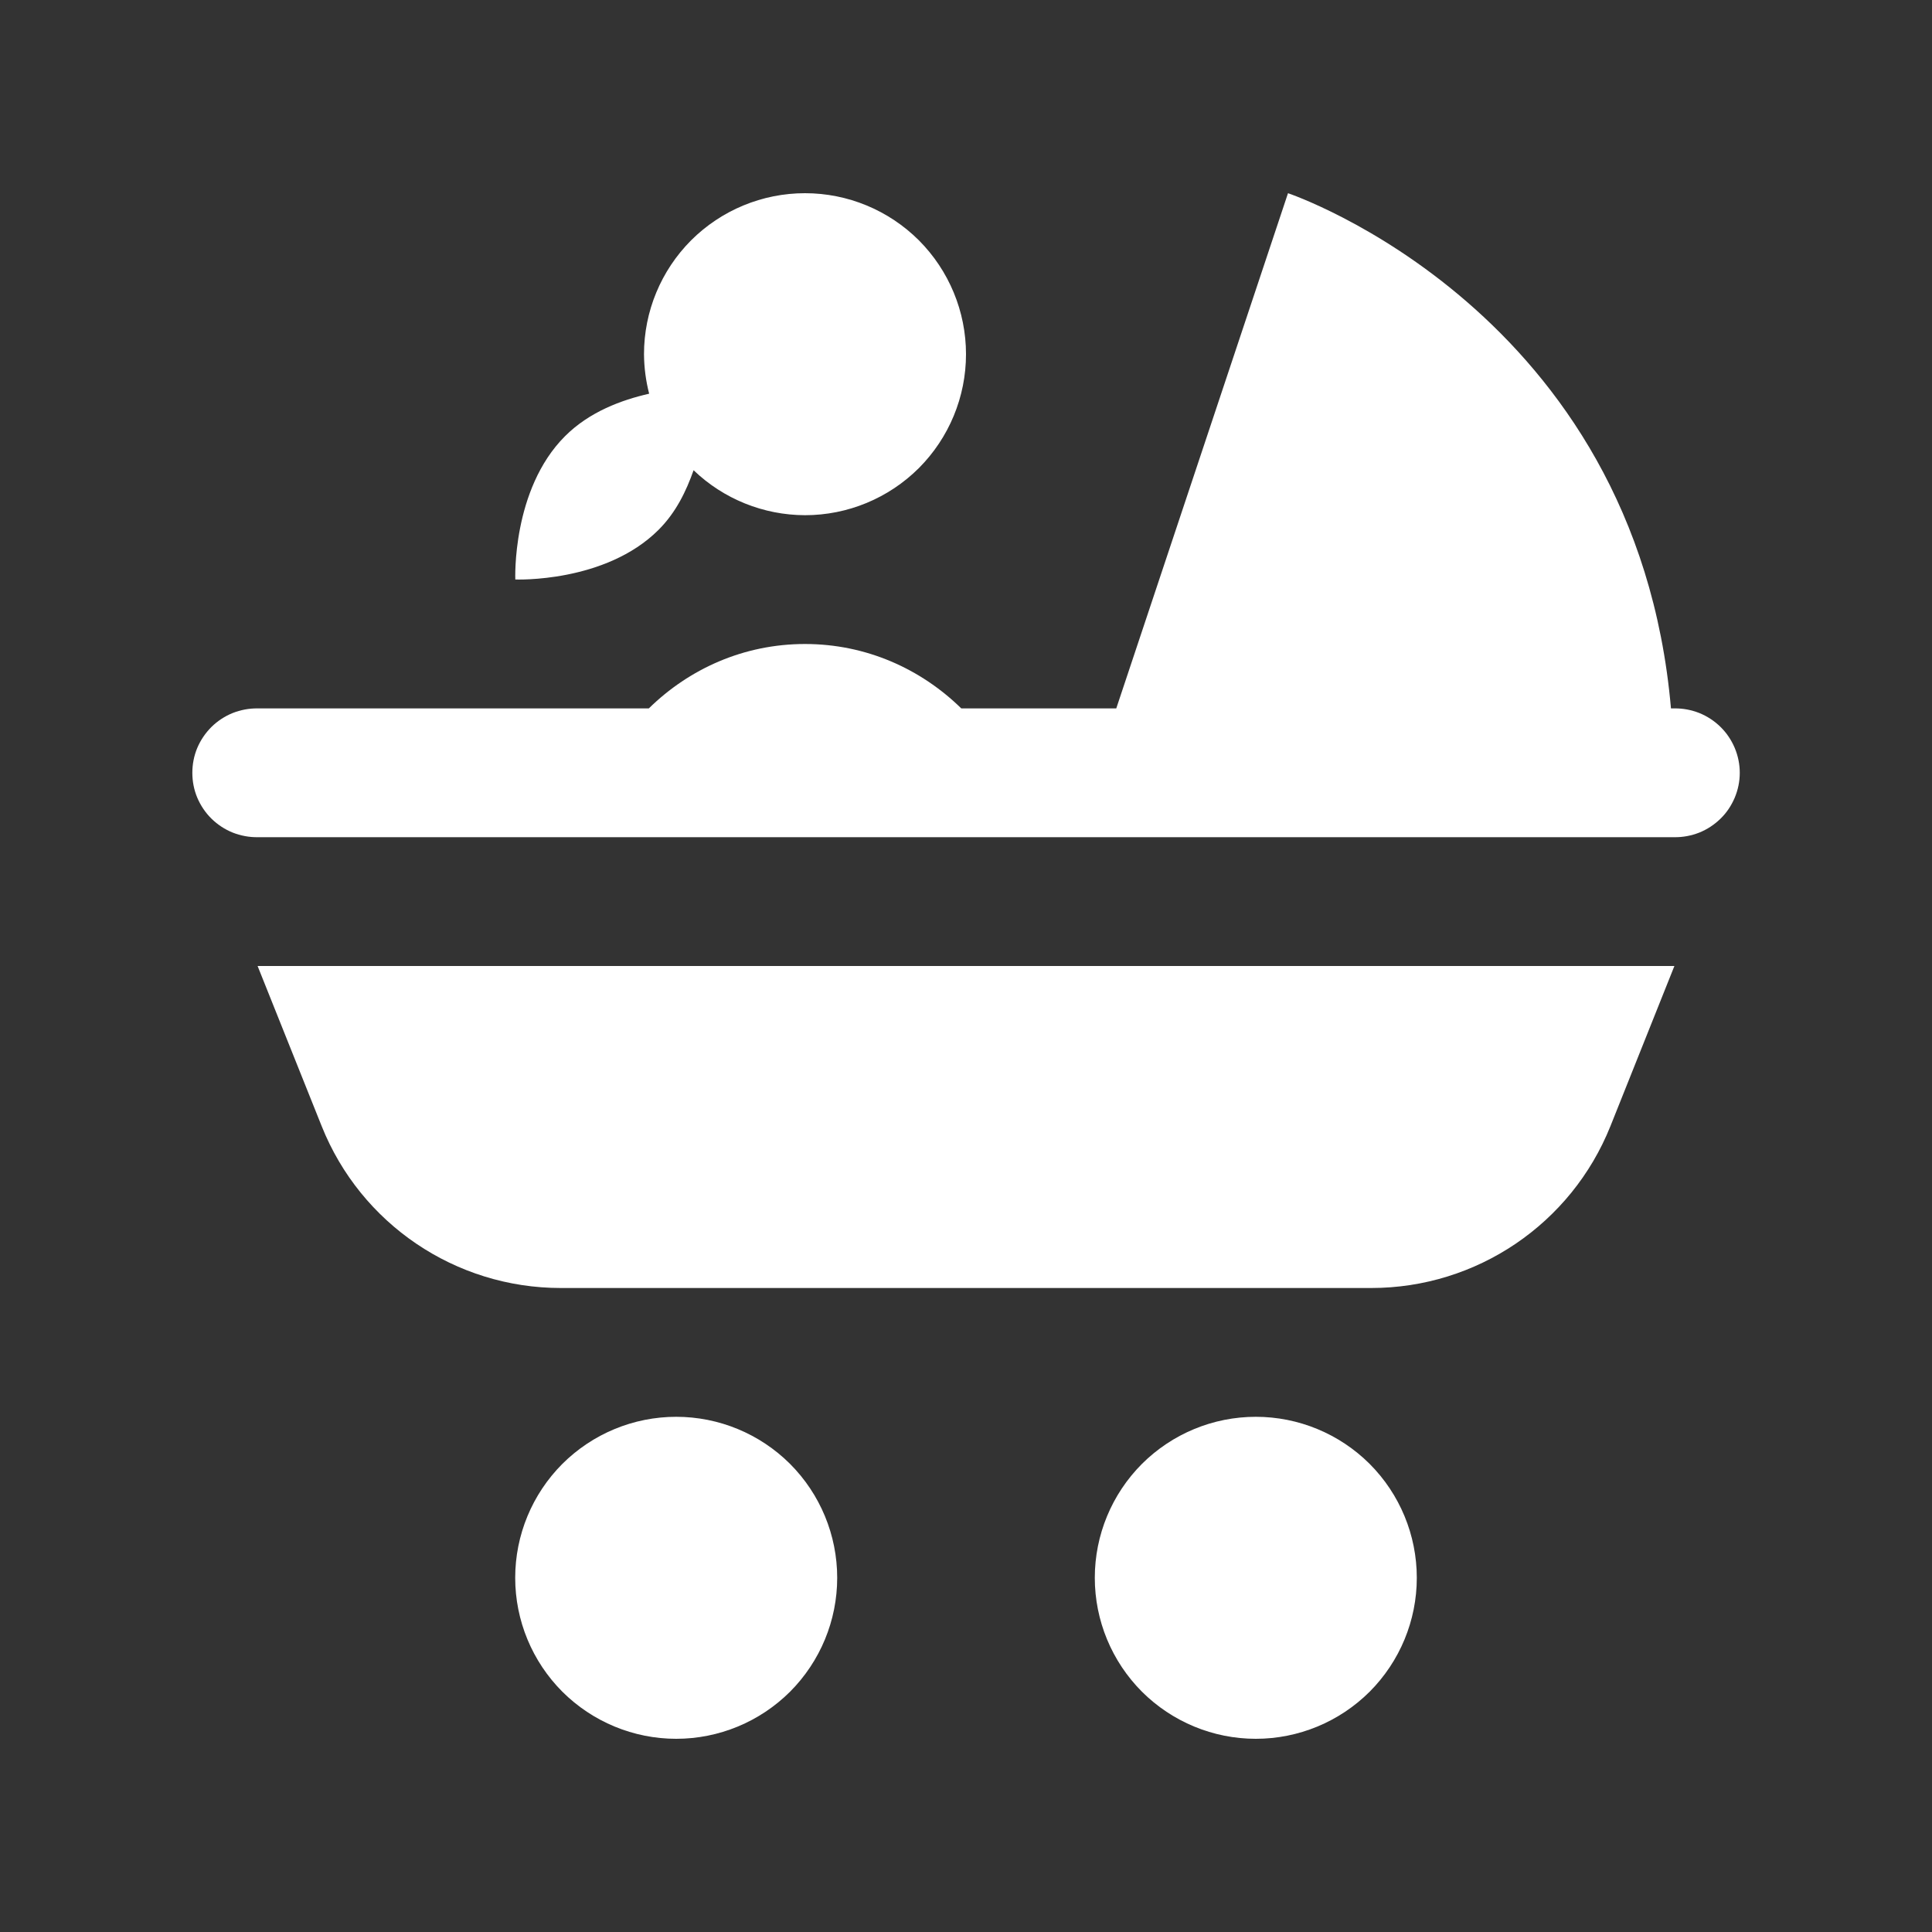 <svg width="18" height="18" viewBox="0 0 18 18" fill="none" xmlns="http://www.w3.org/2000/svg">
<rect x="0" y="0" width="18" height="18" fill="#333333" stroke="none"/>
<g id="icons8-infant">
<path id="Vector" d="M7.5 1.8C7.102 1.8 6.721 1.958 6.439 2.239C6.158 2.521 6 2.902 6 3.3C6.001 3.424 6.017 3.548 6.048 3.668C5.79 3.727 5.492 3.836 5.264 4.064C4.767 4.561 4.801 5.399 4.801 5.399C4.801 5.399 5.639 5.433 6.136 4.936C6.299 4.773 6.393 4.576 6.462 4.381C6.741 4.649 7.113 4.799 7.5 4.8C7.898 4.8 8.279 4.642 8.561 4.361C8.842 4.079 9 3.698 9 3.3C9 2.902 8.842 2.521 8.561 2.239C8.279 1.958 7.898 1.8 7.5 1.8ZM12 1.8L10.4 6.6H8.956C8.579 6.231 8.069 6 7.5 6C6.931 6 6.421 6.231 6.045 6.6H2.4C2.321 6.599 2.242 6.614 2.168 6.643C2.094 6.673 2.027 6.717 1.97 6.773C1.914 6.829 1.869 6.895 1.838 6.968C1.807 7.042 1.792 7.121 1.792 7.2C1.792 7.28 1.807 7.358 1.838 7.432C1.869 7.505 1.914 7.572 1.97 7.627C2.027 7.683 2.094 7.727 2.168 7.757C2.242 7.786 2.321 7.801 2.4 7.8H15.6C15.68 7.801 15.758 7.786 15.832 7.757C15.906 7.727 15.973 7.683 16.03 7.627C16.087 7.572 16.131 7.505 16.162 7.432C16.193 7.358 16.209 7.28 16.209 7.2C16.209 7.121 16.193 7.042 16.162 6.968C16.131 6.895 16.087 6.829 16.03 6.773C15.973 6.717 15.906 6.673 15.832 6.643C15.758 6.614 15.68 6.599 15.6 6.6H15.568C15.244 2.889 12 1.8 12 1.8ZM2.4 9L2.997 10.492C3.361 11.403 4.243 12 5.224 12H12.776C13.757 12 14.639 11.403 15.004 10.492L15.6 9H2.4ZM6.3 13.2C5.902 13.2 5.521 13.358 5.239 13.639C4.958 13.921 4.8 14.302 4.8 14.7C4.8 15.098 4.958 15.479 5.239 15.761C5.521 16.042 5.902 16.2 6.3 16.2C6.698 16.2 7.079 16.042 7.361 15.761C7.642 15.479 7.8 15.098 7.8 14.7C7.8 14.302 7.642 13.921 7.361 13.639C7.079 13.358 6.698 13.2 6.3 13.2ZM11.7 13.2C11.302 13.2 10.921 13.358 10.639 13.639C10.358 13.921 10.2 14.302 10.2 14.7C10.2 15.098 10.358 15.479 10.639 15.761C10.921 16.042 11.302 16.2 11.7 16.2C12.098 16.2 12.479 16.042 12.761 15.761C13.042 15.479 13.2 15.098 13.2 14.7C13.2 14.302 13.042 13.921 12.761 13.639C12.479 13.358 12.098 13.2 11.7 13.2Z" fill="white"/>
</g>
</svg>
